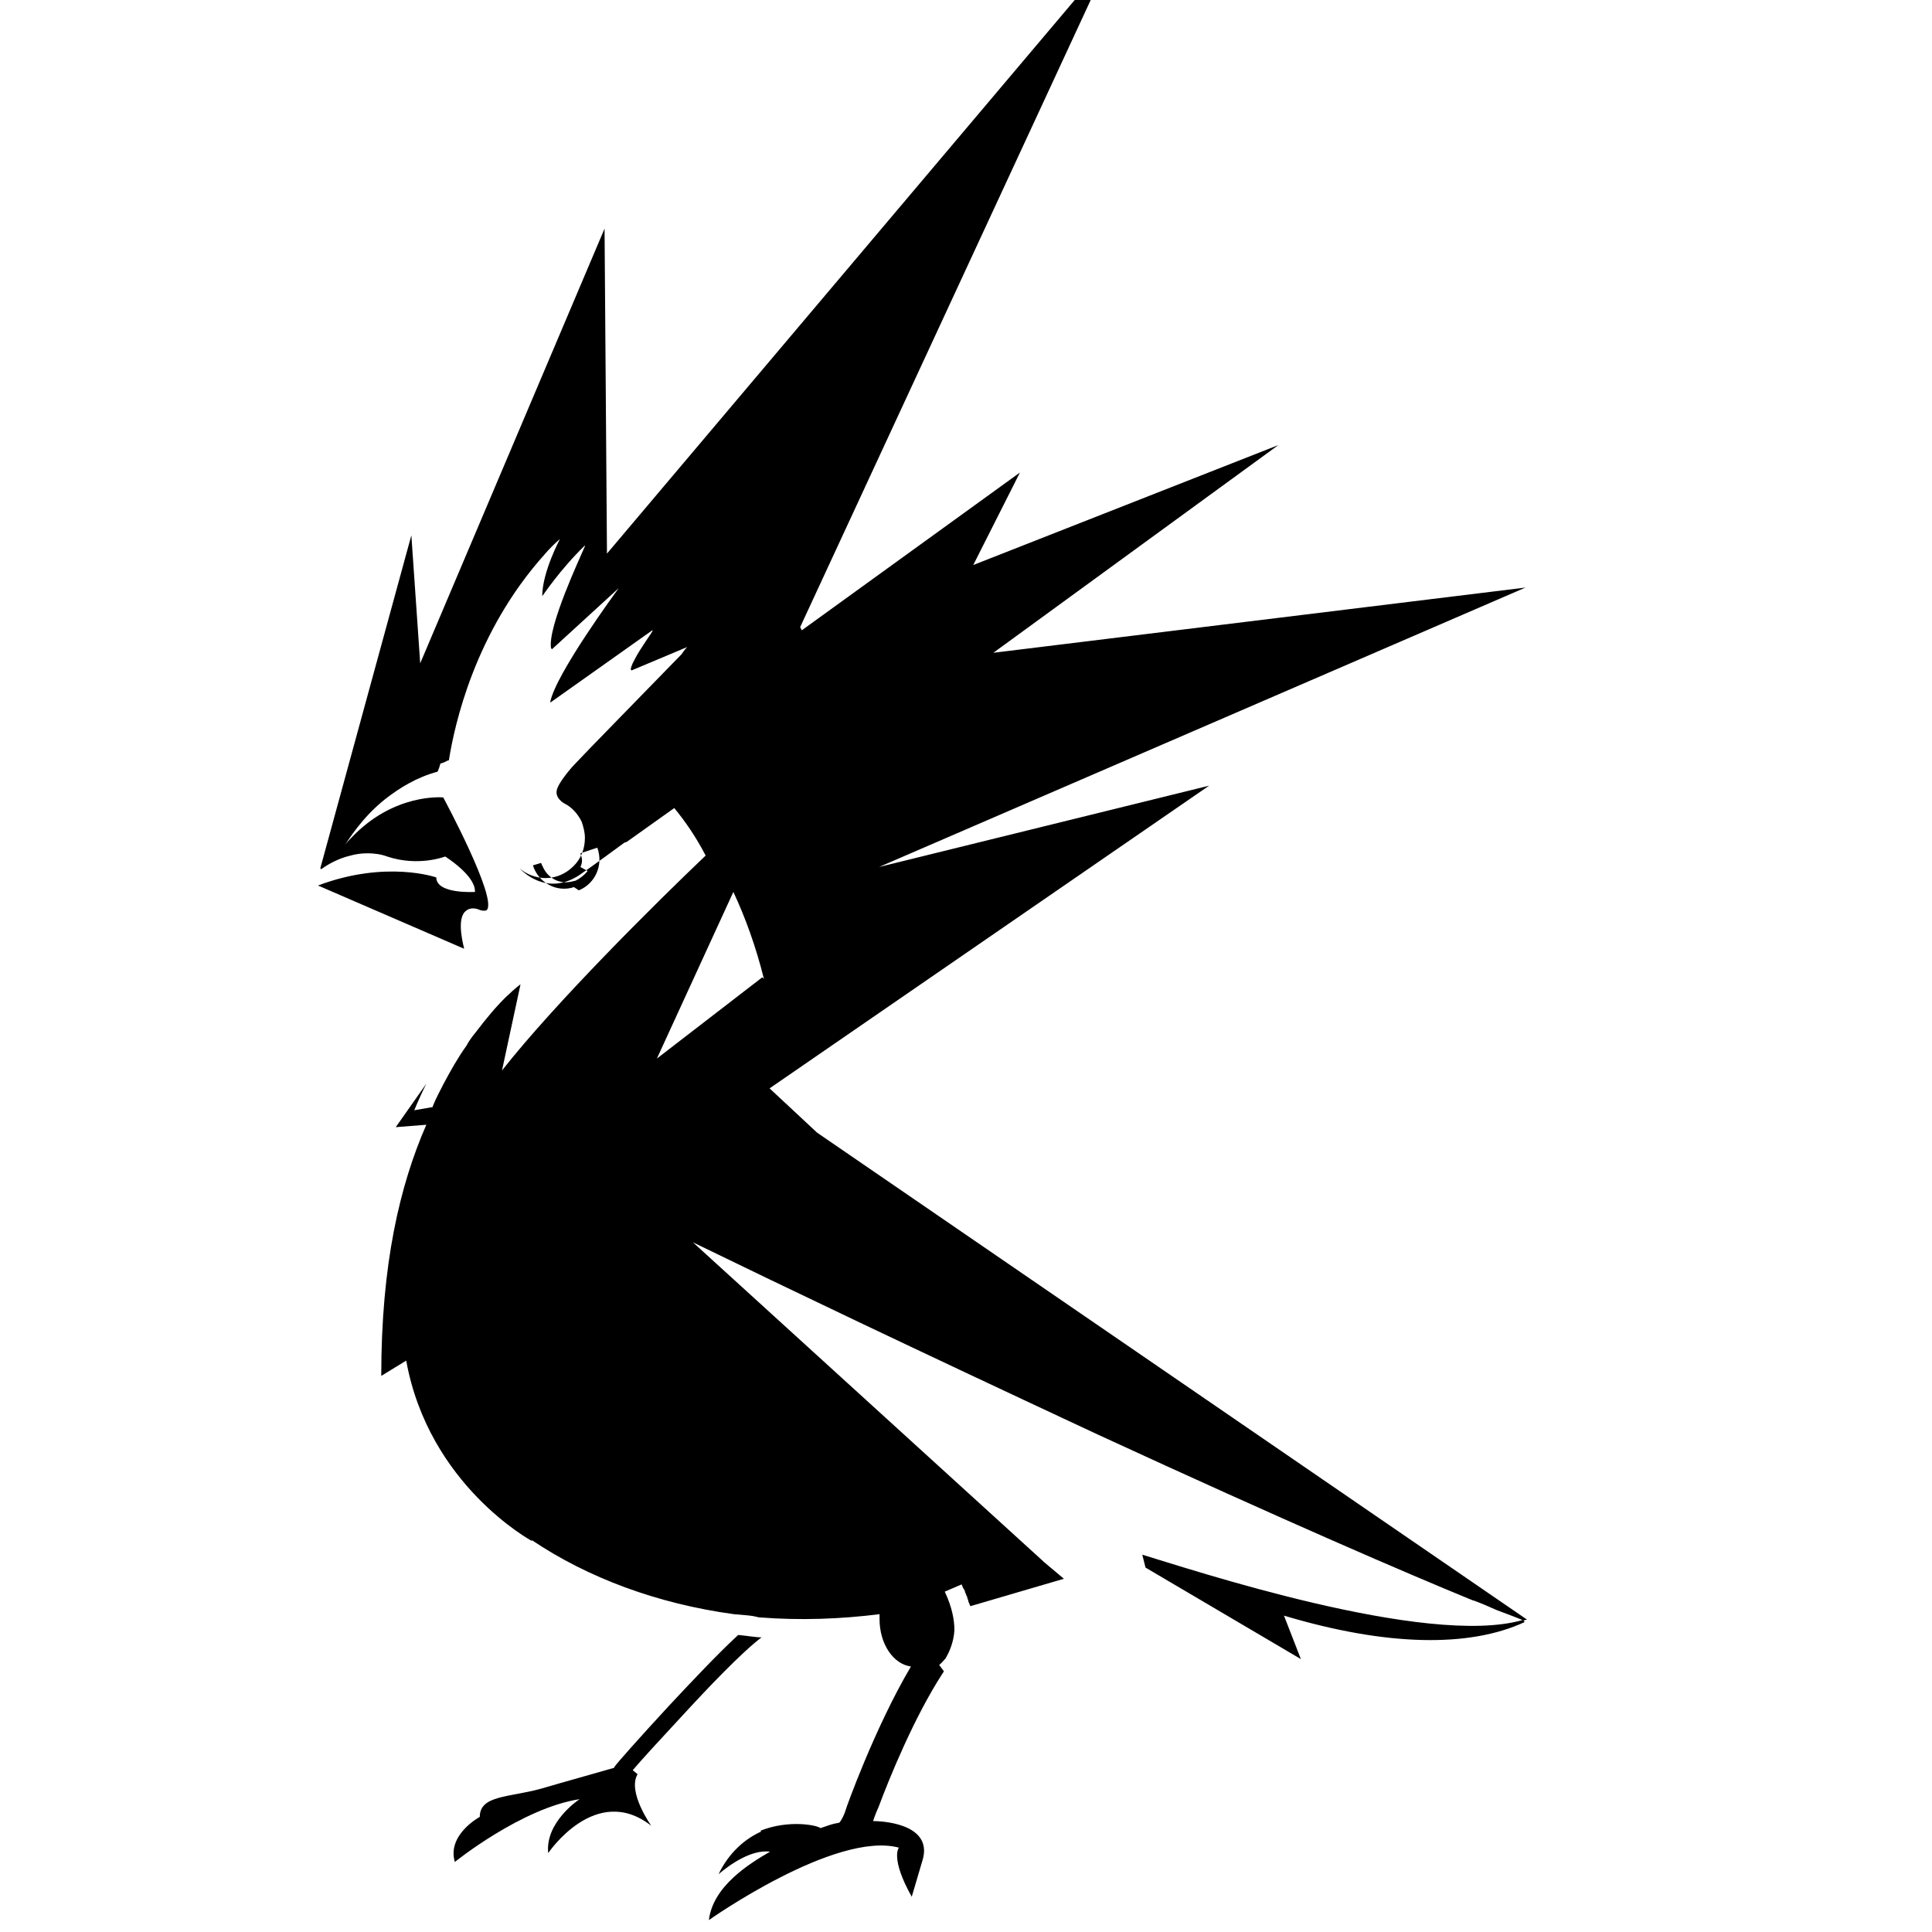 <svg viewBox="0 0 24 24" xmlns="http://www.w3.org/2000/svg"><path d="M18.94 20.15c-.69.32-1.72.3-2.99-.08l.21.54 -.39-.23 -1.54-.907h0l-.04-.16c.57.17 3.535 1.16 4.73.81ZM7.92 22.04c-.13.22.17.64.17.64 -.69-.54-1.28.34-1.28.34 -.04-.39.39-.67.39-.67 -.72.11-1.55.78-1.55.78 -.1-.34.31-.56.31-.56 0-.27.36-.24.76-.35 .27-.08.67-.19.91-.26 0-.01 0-.01.01-.02 0-.01.3-.35.67-.75 .29-.31.61-.65.86-.88 .11.01.22.03.29.03 -.25.19-.66.62-1 .99 -.26.28-.49.53-.6.66Zm2.23-7.97l8.82 6.05c-.02 0-.03.01-.05.01 -.01-.01-.17-.07-.33-.13 -.09-.04-.18-.08-.29-.12h-.01c-.01-.01-.02-.01-.02-.01 -.78-.32-2.27-.96-4.634-2.05 -2.4-1.12-3.82-1.8-5.03-2.388l0 0s-.01-.01-.01-.01l4.36 3.97 0 0 .01.01h0l.25.21 -1.16.34c-.01-.01-.01-.02-.01-.02 -.01-.02-.02-.04-.02-.06 -.01-.01-.01-.02-.01-.03 -.01-.02-.02-.04-.02-.05 -.01-.01-.01-.02-.01-.03 -.02-.03-.03-.05-.04-.08l-.21.09c.09.19.12.35.12.48 -.01.16-.07.28-.11.35 -.03.03-.07.08-.08.08l.06.08c-.01.01-.01.02-.02.03 -.35.54-.66 1.3-.79 1.65 -.05.11-.07.18-.07.18s0 0-.01 0c.22 0 .76.07.62.5l-.13.44c-.27-.48-.16-.61-.16-.61 -.79-.21-2.36.9-2.36.9 .05-.42.5-.7.76-.85 -.23-.03-.5.16-.64.28 .13-.27.33-.44.53-.53 -.01-.01-.01-.01-.01-.01 .35-.14.71-.07.75-.03l-.01 0c.12-.04.13-.05.24-.07 .03-.03.07-.12.08-.16 0-.01.36-1.02.81-1.78 -.22-.03-.39-.28-.39-.59 0-.02 0-.04 0-.06 -.48.06-.98.08-1.49.04 -.02 0-.04-.01-.05-.01 0 0 0 0 0 0 -.03-.01-.14-.02-.27-.03 -.95-.13-1.81-.45-2.51-.92l0 .01s-1.279-.69-1.56-2.24l-.31.19c0-1.39.23-2.365.56-3.12l-.38.03 .38-.54c-.05.1-.1.21-.15.33l.23-.04v-.01c.04-.1.09-.19.13-.27 .09-.17.18-.33.29-.484 .02-.04.06-.1.11-.16 .06-.08.14-.18.2-.25 .05-.06.16-.18.22-.23 .04-.04.11-.1.14-.12l-.23 1.07c.66-.84 1.91-2.08 2.53-2.67 -.12-.23-.25-.42-.39-.59l-.59.42 -.03.01s-.42.31-.57.41c-.41.26-.71-.07-.73-.09 .08.07.2.12.32.12 .14 0 .26-.06.35-.15 .09-.09.14-.21.14-.35 0-.07-.02-.14-.04-.2 -.05-.1-.12-.18-.22-.23h0s-.11-.06-.09-.16c.02-.1.2-.3.2-.3l.22-.23 .36-.37 .77-.79c.04-.06.07-.09.07-.09l-.69.29 -.01-.01c0-.01 0-.04.05-.13 .06-.12.22-.34.22-.35l0-.01 -1.27.9c0-.01 0-.01 0-.01 .07-.35.82-1.37.85-1.412l-.83.76c0-.01-.01-.01-.01-.01 -.05-.26.37-1.15.42-1.27 0-.01 0-.01 0-.01 -.31.3-.52.62-.53.63 0-.3.22-.71.22-.71 -.07.06-.13.12-.19.19 -.87.97-1.12 2.12-1.19 2.56 0 0 0 0-.01 0 -.15.08-.06-.02-.13.14 -.26.07-.47.2-.65.34 -.29.23-.46.51-.52.6 .03-.05.07-.09.1-.12 .53-.56 1.14-.5 1.14-.5s.68 1.26.54 1.4c-.02.01-.04.01-.08 0 -.09-.04-.15-.02-.19.02 -.11.11-.01.45-.01.46L3.95 11c.85-.32 1.47-.1 1.47-.1 0 .21.48.18.48.18v-.01h0c0-.2-.37-.43-.37-.43s-.33.13-.72 0c-.08-.03-.17-.04-.242-.04 -.08 0-.15.01-.22.03 -.21.05-.36.17-.36.17v-.01l-.01 0L5.11 6.65l.11 1.59 2.29-5.4 .03 4.037L13.79-.52 9.94 7.79l.02.04 2.71-1.96 -.58 1.149 3.79-1.49 -3.54 2.58 6.61-.81 -8.03 3.471 4.1-1.01 -5.46 3.76Zm1.34-2.77h0l-.01-.01s0 0 0 0Zm-2 .86c-.1-.4-.23-.76-.38-1.08l-.95 2.07 1.31-1.01Zm-2.3-1.1c.2-.08.31-.31.23-.53l-.21.07c.01.03.02.06.02.09s-.01.06-.02.08l.09.05c-.04.05-.09.09-.15.12 -.04.01-.08.02-.12.02 -.13 0-.24-.08-.29-.2 -.01-.01-.01-.03-.02-.04l-.1.03c.07.22.3.34.51.27Z"/></svg>